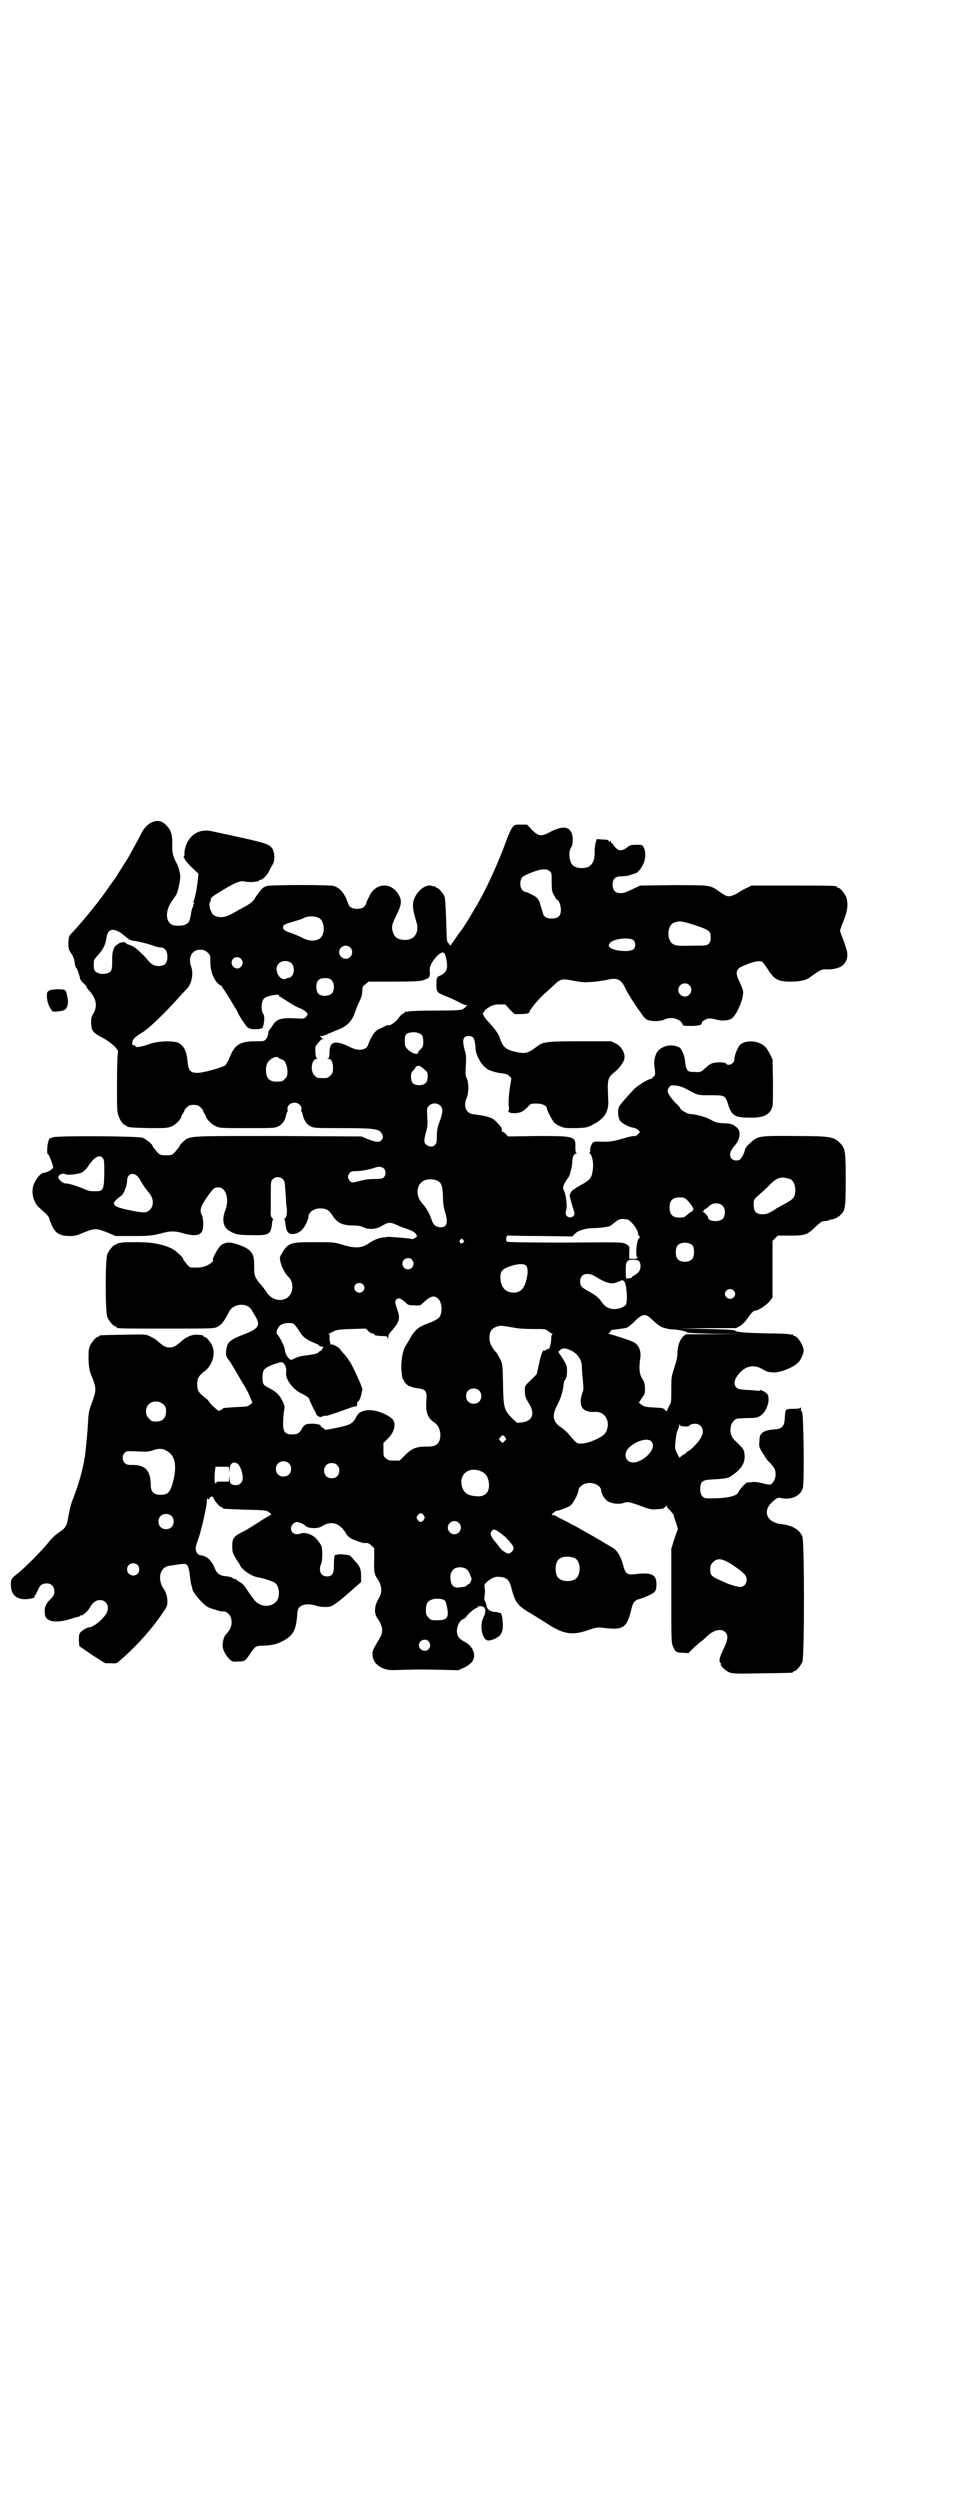 <?xml version="1.0" standalone="no"?>
<!DOCTYPE svg PUBLIC "-//W3C//DTD SVG 20010904//EN"
 "http://www.w3.org/TR/2001/REC-SVG-20010904/DTD/svg10.dtd">
<svg version="1.0" xmlns="http://www.w3.org/2000/svg"
 width="1100pt" height="2850pt" viewBox="0 0 1100 2850"
 preserveAspectRatio="xMidYMid meet">
<g transform="translate(0,2850) scale(0.5,-0.5)"
fill="#000000" stroke="none">
<path d="M346 3825 c-9 -4 -19 -15 -24 -26 -4 -8 -13 -25 -31 -57 -2 -3 -6 -9
-9 -14 -3 -5 -8 -13 -12 -19 -3 -5 -7 -12 -9 -14 -2 -3 -8 -11 -13 -18 -18
-27 -55 -73 -82 -102 -9 -9 -9 -10 -10 -24 0 -13 0 -15 6 -24 6 -9 7 -12 9
-25 0 -3 2 -8 4 -10 2 -2 7 -18 8 -24 0 -1 5 -8 11 -13 2 -2 4 -5 4 -6 0 -1 3
-5 6 -8 16 -18 19 -35 9 -52 -5 -8 -5 -11 -5 -23 1 -17 5 -21 26 -32 10 -5 20
-13 27 -19 8 -9 9 -10 8 -16 -1 -3 -2 -34 -2 -69 0 -55 0 -64 3 -73 4 -11 9
-19 15 -22 2 -1 4 -2 5 -3 2 -2 9 -3 49 -4 40 0 43 0 53 4 9 4 22 17 22 23 0
1 2 4 4 7 2 3 3 6 3 6 -1 1 2 4 5 7 5 5 8 6 16 6 8 0 11 -1 16 -6 3 -3 6 -6 5
-7 0 0 1 -3 3 -6 2 -3 4 -6 4 -7 0 -5 12 -18 21 -22 10 -5 11 -5 73 -5 59 0
63 0 71 4 9 4 16 14 18 26 1 4 2 7 3 8 1 0 1 2 0 5 -1 8 7 15 16 15 9 0 17 -7
16 -15 -1 -3 -1 -5 0 -5 1 -1 2 -4 3 -8 2 -11 9 -22 18 -26 7 -4 13 -4 73 -4
73 0 83 -2 89 -12 4 -7 4 -11 -1 -16 -5 -5 -13 -4 -31 3 l-14 6 -189 1 c-210
0 -202 1 -218 -13 -4 -4 -8 -8 -8 -9 0 -2 -5 -8 -12 -16 -5 -5 -7 -6 -19 -6
-12 0 -14 1 -19 6 -7 8 -12 14 -12 16 0 3 -14 14 -22 18 -11 4 -197 5 -206 1
-3 -2 -6 -2 -6 -2 0 1 -1 0 -2 -3 -4 -7 -6 -32 -3 -33 3 -1 13 -27 12 -31 -2
-5 -15 -12 -22 -12 -5 0 -16 -12 -21 -24 -8 -17 -3 -41 10 -54 18 -16 24 -22
24 -25 0 -1 3 -9 6 -16 8 -18 17 -24 38 -25 14 0 17 0 35 8 25 10 29 10 54 0
l19 -8 40 0 c37 0 42 1 60 5 24 7 35 7 55 1 26 -7 39 -5 43 7 3 8 2 27 -1 34
-6 11 -4 19 11 41 14 20 17 23 26 23 18 0 26 -27 16 -53 -8 -20 -5 -38 9 -46
13 -8 20 -10 51 -10 40 -1 44 1 47 28 0 3 1 7 2 7 0 1 0 3 -2 4 -3 3 -4 9 -3
19 0 3 0 18 0 35 0 28 0 30 4 34 6 7 18 7 24 0 4 -4 4 -7 5 -23 1 -11 2 -25 2
-32 1 -7 2 -15 2 -16 -1 -12 -1 -14 -4 -17 -2 -1 -2 -3 -2 -4 1 0 2 -4 2 -7 2
-17 5 -23 12 -25 7 -2 20 2 26 9 6 5 15 24 15 30 0 10 12 19 27 19 13 0 20 -4
27 -15 11 -18 23 -24 49 -24 10 0 16 -1 22 -4 13 -6 30 -5 44 4 13 8 19 8 35
0 7 -3 18 -7 24 -9 7 -2 13 -6 16 -9 l4 -6 -4 -4 c-3 -2 -6 -3 -7 -3 -7 2 -57
6 -58 5 -1 -1 -3 -1 -6 -1 -9 0 -24 -6 -33 -12 -18 -13 -32 -14 -62 -5 -20 6
-21 6 -64 6 -56 0 -60 -1 -75 -26 -5 -8 -5 -9 -3 -19 3 -12 10 -26 18 -34 8
-7 11 -20 8 -32 -7 -26 -41 -28 -57 -4 -4 6 -9 13 -12 16 -8 9 -8 10 -13 17
-3 7 -4 10 -4 27 1 31 -7 40 -41 51 -16 5 -26 4 -36 -4 -5 -5 -20 -31 -17 -33
2 -2 -7 -10 -16 -13 -6 -3 -14 -4 -23 -4 -13 0 -14 0 -19 6 -9 11 -10 12 -10
14 0 3 -16 18 -25 23 -21 10 -45 15 -80 15 -18 0 -34 0 -35 -1 -1 0 -4 -1 -7
-1 -3 -1 -5 -2 -5 -2 0 -1 -1 -2 -3 -2 -4 0 -14 -12 -18 -21 -5 -11 -5 -133 0
-144 4 -9 14 -21 18 -21 2 0 3 -1 3 -2 0 -3 4 -3 115 -3 104 0 108 0 115 4 11
6 15 12 27 35 10 19 43 21 52 2 2 -4 7 -11 10 -17 9 -17 4 -25 -28 -37 -34
-13 -40 -19 -41 -40 -1 -9 0 -11 10 -24 5 -9 13 -21 16 -27 4 -7 11 -19 16
-27 5 -8 11 -20 13 -26 l5 -12 -5 -4 c-5 -5 -8 -5 -32 -6 -31 -2 -31 -2 -31
-4 0 -1 -1 -2 -3 -2 -2 0 -4 -1 -4 -3 -1 -2 -21 15 -25 23 -1 2 -6 6 -11 10
-12 9 -15 15 -15 28 0 13 3 19 16 29 18 13 26 39 19 57 -4 10 -14 22 -18 22
-2 0 -3 1 -3 2 0 2 -2 2 -14 3 -11 1 -25 -5 -35 -14 -15 -13 -19 -15 -28 -15
-9 0 -13 2 -28 15 -3 3 -10 7 -16 10 -10 5 -10 5 -61 4 -54 -1 -56 -1 -56 -3
0 -1 -1 -2 -3 -2 -4 0 -14 -12 -18 -21 -3 -7 -3 -14 -3 -31 1 -21 2 -25 9 -42
9 -24 9 -28 -1 -55 -7 -19 -8 -24 -9 -44 -1 -19 -3 -42 -6 -69 -4 -35 -15 -74
-31 -114 -3 -8 -6 -23 -8 -33 -3 -21 -6 -27 -22 -37 -7 -5 -16 -13 -23 -22
-16 -20 -51 -55 -69 -70 -17 -13 -18 -15 -17 -31 1 -19 13 -29 32 -29 11 0 24
3 22 6 -1 1 0 2 1 3 1 1 4 6 6 11 5 12 10 16 21 16 10 0 17 -7 17 -18 0 -7 -1
-10 -10 -19 -11 -11 -14 -21 -11 -36 3 -15 27 -18 58 -8 9 3 17 5 18 5 2 0 3
1 3 2 0 1 1 2 2 1 3 -2 16 9 21 18 7 12 14 17 23 17 15 0 23 -15 15 -30 -7
-13 -30 -32 -39 -32 -4 0 -15 -6 -20 -11 -4 -5 -4 -7 -4 -19 l1 -13 29 -20 30
-19 13 0 c11 -1 14 0 18 4 37 31 76 74 101 112 9 13 10 15 10 25 0 11 -3 21
-10 31 -6 9 -8 21 -6 31 4 13 11 19 27 20 4 1 13 2 18 3 6 0 11 1 13 0 4 -1 8
-11 9 -24 1 -7 2 -17 3 -21 1 -4 3 -10 3 -12 1 -6 11 -19 22 -30 9 -9 13 -12
27 -16 9 -3 17 -5 19 -5 6 1 10 -1 15 -6 8 -8 9 -25 1 -37 -3 -4 -6 -8 -7 -9
-4 -2 -8 -16 -8 -25 0 -10 6 -22 16 -32 5 -5 7 -6 19 -5 15 0 16 0 28 18 11
16 13 18 27 18 21 0 36 4 50 12 21 12 27 23 30 55 1 16 2 18 7 22 6 6 23 7 37
2 9 -3 26 -4 34 -1 7 3 22 14 53 42 l15 13 0 14 c0 14 -2 21 -12 32 -2 2 -6 7
-9 10 -4 5 -6 6 -20 7 -8 1 -15 0 -15 -1 0 0 -1 -1 -2 0 -3 2 -4 -9 -4 -25 0
-18 -4 -24 -16 -24 -14 0 -20 13 -13 29 3 7 3 29 1 39 -2 6 -12 19 -18 23 -8
6 -22 10 -29 7 -12 -5 -23 0 -23 12 0 6 7 14 14 14 4 0 16 -5 18 -8 6 -7 29
-8 38 -2 20 13 39 9 53 -12 5 -9 9 -13 17 -17 9 -4 26 -10 29 -9 6 1 10 -1 15
-6 l6 -6 0 -25 c-1 -27 0 -32 5 -41 13 -18 14 -33 6 -47 -11 -18 -12 -34 -4
-46 13 -18 14 -32 6 -45 -16 -27 -17 -29 -17 -37 0 -16 10 -28 28 -34 9 -3 15
-3 42 -2 35 1 41 1 91 0 l35 -1 13 6 c7 3 15 9 18 13 11 14 3 36 -17 46 -11 6
-16 11 -17 20 -2 12 5 28 13 31 3 1 8 5 10 9 5 6 18 17 22 17 1 0 2 1 2 2 0 3
10 3 14 0 5 -4 5 -12 -1 -24 -9 -19 -3 -49 10 -52 6 -1 19 4 25 9 8 6 11 18 9
35 -1 14 -4 21 -7 19 -1 -1 -2 -1 -2 0 0 1 -4 2 -8 2 -10 0 -19 6 -20 14 0 3
-1 7 -3 10 -2 3 -2 8 -1 14 1 4 1 12 0 16 -1 7 -1 9 6 15 9 8 17 12 27 11 17
-1 23 -6 28 -25 8 -32 14 -41 42 -57 7 -4 24 -15 37 -23 39 -26 59 -29 95 -17
19 7 23 7 34 6 47 -6 55 -1 65 39 5 20 7 23 21 27 15 5 30 12 33 16 3 3 4 8 4
15 1 24 -10 30 -49 25 -18 -2 -22 1 -27 21 -6 22 -15 35 -25 40 -2 1 -10 6
-17 10 -11 7 -29 17 -66 38 -5 2 -15 8 -23 12 -8 4 -16 8 -19 10 -3 2 -8 4
-10 4 -4 0 -4 0 1 5 5 4 7 5 10 5 3 0 24 8 28 11 7 5 19 28 19 35 0 6 8 14 18
16 16 4 34 -5 34 -17 0 -6 8 -19 14 -23 8 -6 26 -8 36 -5 10 4 14 3 42 -7 18
-7 23 -8 33 -7 16 1 17 1 22 6 2 3 3 3 3 1 0 -2 2 -5 5 -7 5 -6 10 -11 11 -15
0 -2 2 -9 5 -16 l4 -14 -8 -22 -7 -23 0 -107 c0 -101 0 -108 4 -116 5 -12 7
-14 22 -14 l13 -1 10 10 c6 6 14 13 18 16 5 3 11 9 15 13 15 14 32 18 41 9 8
-7 6 -19 -5 -41 -8 -16 -10 -27 -6 -29 1 -1 2 -2 1 -3 -2 -3 11 -16 20 -19 7
-3 17 -3 74 -2 69 1 71 1 71 3 0 1 1 2 3 2 4 0 14 12 18 21 5 11 5 272 0 286
-6 15 -22 25 -46 28 -36 3 -47 31 -20 53 8 7 11 8 16 7 23 -6 46 4 51 22 4 13
2 173 -2 175 -2 1 -3 2 -2 3 0 1 0 3 0 5 0 2 -1 2 -1 1 -1 -2 -6 -3 -17 -3
-18 0 -18 0 -19 -21 -1 -19 -6 -25 -25 -26 -15 -1 -27 -5 -30 -12 -2 -2 -3 -9
-3 -15 -1 -11 -1 -13 7 -26 5 -8 11 -18 15 -21 12 -12 15 -17 15 -28 0 -9 -3
-16 -9 -22 -3 -3 -8 -2 -24 2 -8 2 -16 3 -21 2 -5 -1 -10 -1 -11 -1 -3 0 -19
-18 -20 -22 -3 -10 -32 -15 -72 -14 -9 0 -15 8 -15 20 0 18 4 22 27 23 35 2
37 3 47 10 22 16 29 29 27 48 -1 10 -3 13 -20 29 -11 10 -14 21 -11 35 2 9 10
17 17 17 2 0 13 1 23 1 13 0 21 1 25 4 17 8 27 41 17 52 -6 5 -16 10 -16 7 0
-1 -1 -2 -1 -1 -1 0 -12 1 -24 2 -12 0 -23 2 -25 3 -9 5 -10 16 -3 27 16 24
37 30 58 18 12 -7 13 -7 26 -8 14 -1 45 11 56 22 6 5 13 21 13 28 0 11 -14 33
-21 33 -2 0 -3 1 -3 2 0 2 -1 2 -1 2 -1 -1 -4 -1 -7 0 -4 1 -26 2 -51 2 -48 1
-71 3 -73 6 -1 2 -17 3 -64 4 l-63 1 65 1 64 0 9 5 c5 3 12 10 16 16 9 13 14
19 19 19 7 0 27 14 33 22 l6 8 0 64 0 65 6 6 6 6 29 0 c34 0 39 2 58 21 10 9
14 12 19 12 10 1 11 1 12 3 1 0 3 1 5 1 5 0 16 5 21 11 10 9 11 18 11 79 0 63
-1 72 -12 83 -14 15 -21 17 -102 17 -85 1 -87 0 -104 -16 -7 -6 -12 -13 -12
-15 0 -5 -8 -21 -12 -23 -6 -3 -14 -2 -18 2 -7 7 -5 18 9 33 10 12 12 31 3 38
-9 8 -15 10 -31 10 -14 1 -18 2 -27 7 -11 7 -37 14 -48 14 -7 0 -24 10 -24 14
0 1 -5 7 -11 12 -17 19 -21 27 -14 35 3 5 5 5 15 4 5 0 14 -3 19 -5 34 -18 29
-17 60 -17 34 0 34 0 41 -22 7 -23 15 -29 45 -29 32 -1 46 4 54 20 3 6 3 12 3
60 l-1 53 -7 14 c-6 11 -9 15 -17 20 -15 9 -37 9 -49 0 -6 -5 -15 -27 -14 -35
0 -8 -14 -16 -19 -9 -1 2 -5 3 -16 3 -16 -1 -19 -2 -30 -12 -11 -10 -12 -11
-26 -10 -17 0 -19 2 -22 27 -1 11 -8 27 -13 29 -16 9 -40 4 -50 -10 -5 -7 -8
-21 -7 -30 3 -21 3 -23 -2 -27 -2 -3 -5 -5 -6 -5 -6 0 -28 -14 -37 -22 -15
-16 -33 -36 -35 -41 -4 -6 -3 -25 2 -32 4 -6 21 -15 30 -16 6 0 17 -9 15 -11
-1 0 -3 -3 -5 -5 -2 -2 -6 -4 -9 -3 -3 0 -16 -3 -29 -7 -21 -6 -26 -6 -43 -6
-14 1 -19 0 -21 -2 -4 -4 -7 -14 -6 -19 0 -2 0 -4 -2 -4 -1 0 0 -1 1 -2 5 -3
9 -21 7 -35 -2 -20 -6 -25 -26 -36 -8 -4 -15 -9 -15 -9 0 -1 -1 -2 -3 -2 -3 0
-9 -10 -9 -14 0 -2 3 -12 6 -23 6 -18 6 -19 3 -23 -9 -9 -22 0 -17 12 3 8 0
37 -6 48 -3 5 1 13 9 25 3 3 5 8 6 11 0 3 2 8 3 12 1 4 2 11 2 15 0 11 4 19 9
19 2 0 3 1 1 1 -2 1 -3 4 -3 12 1 27 -1 27 -87 27 l-67 -1 -5 6 c-3 3 -7 5 -8
5 -1 0 -1 2 -1 4 1 3 0 6 -14 20 -6 7 -18 11 -39 14 -17 2 -20 3 -25 8 -7 7
-7 20 -2 31 5 11 5 35 0 45 -3 5 -3 10 -2 29 1 17 1 24 -2 33 -7 25 -5 34 9
34 10 0 13 -5 15 -23 0 -11 2 -18 7 -28 6 -11 9 -16 21 -25 5 -3 21 -8 32 -9
10 -1 14 -3 17 -6 l5 -5 -4 -26 c-2 -16 -3 -30 -2 -37 1 -8 1 -11 -1 -11 -1 0
-1 -1 1 -3 2 -2 6 -3 15 -3 12 1 17 3 28 14 7 8 8 8 20 8 14 0 24 -5 24 -11 0
-3 9 -22 15 -30 2 -3 8 -8 14 -10 10 -5 13 -5 37 -5 24 1 26 1 39 8 26 13 37
30 35 56 -2 50 -2 50 16 65 10 8 20 22 21 30 2 12 -7 28 -20 34 l-10 5 -71 0
c-79 0 -85 -1 -100 -13 -20 -15 -26 -16 -48 -11 -22 5 -29 11 -36 33 -3 9 -12
21 -27 37 -10 11 -14 20 -9 20 2 0 2 1 1 1 -1 2 2 5 13 12 8 4 12 5 22 5 l13
0 10 -11 11 -11 12 0 c15 0 22 2 22 4 0 5 19 28 32 40 8 7 19 17 24 22 16 15
19 15 45 10 15 -3 26 -4 34 -3 7 0 17 1 23 2 6 1 15 2 19 3 23 6 33 1 42 -19
5 -11 26 -44 29 -47 1 -1 4 -6 8 -11 4 -7 9 -12 13 -14 9 -4 29 -4 38 0 14 8
37 3 42 -9 2 -5 2 -5 20 -5 18 0 25 2 25 8 0 3 11 9 17 9 3 0 11 -1 17 -3 13
-3 27 -2 34 3 11 8 26 43 26 59 0 5 -3 13 -8 24 -10 19 -9 29 4 35 23 11 41
15 48 11 1 -1 7 -9 13 -18 14 -22 23 -27 51 -27 22 0 36 3 46 11 22 16 25 17
35 17 14 -1 32 3 38 9 11 10 14 23 7 42 -2 7 -6 18 -9 25 l-4 12 4 13 c3 6 7
17 9 24 5 14 5 30 1 40 -4 9 -14 21 -18 21 -2 0 -3 1 -3 2 0 3 -12 3 -103 3
l-92 0 -10 -5 c-5 -2 -14 -7 -20 -11 -5 -4 -14 -7 -18 -8 -8 -1 -10 -1 -32 15
-16 10 -19 10 -100 10 l-74 -1 -15 -7 c-19 -9 -23 -11 -32 -10 -10 0 -16 7
-16 19 0 13 6 19 19 19 6 0 14 1 18 2 4 2 9 3 10 3 0 0 1 1 2 1 1 0 2 1 3 1 4
0 13 10 18 21 6 13 6 28 1 38 -3 6 -3 6 -17 6 -10 0 -15 -1 -18 -4 -12 -9 -17
-10 -24 -7 -3 2 -7 6 -9 9 -2 3 -4 6 -5 6 -1 0 -2 2 -2 4 0 2 0 2 -2 0 -1 -2
-2 -2 -3 1 0 2 -5 3 -14 3 l-13 1 -3 -9 c-1 -5 -2 -13 -2 -19 1 -26 -9 -39
-30 -38 -15 0 -23 6 -26 18 -3 11 -2 24 3 30 4 5 4 26 0 33 -7 14 -21 15 -47
2 -22 -12 -28 -11 -43 4 l-11 12 -14 0 c-14 0 -15 0 -20 -7 -3 -3 -9 -17 -14
-31 -20 -54 -47 -114 -73 -156 -13 -23 -28 -46 -30 -48 -1 -1 -9 -12 -17 -24
l-7 -10 -4 5 c-5 5 -4 2 -6 56 -1 31 -2 48 -4 52 -3 7 -14 19 -17 19 -2 0 -3
1 -3 2 0 2 -1 2 -1 1 -1 0 -4 0 -6 1 -13 5 -30 -6 -40 -25 -7 -14 -6 -27 3
-56 8 -24 -4 -43 -27 -42 -16 1 -23 6 -27 20 -3 11 -1 16 8 35 12 24 13 33 8
44 -15 32 -52 34 -68 3 -3 -6 -7 -13 -8 -18 -3 -9 -9 -13 -21 -13 -12 0 -18 4
-21 13 -7 21 -17 34 -32 39 -8 3 -141 3 -153 0 -4 -1 -9 -4 -11 -6 -2 -3 -6
-7 -8 -10 -2 -3 -7 -9 -9 -13 -5 -8 -9 -11 -35 -25 -26 -15 -30 -16 -40 -17
-12 0 -21 4 -23 11 -1 1 -2 5 -3 6 -2 5 -3 15 -1 17 1 0 2 3 2 6 1 6 2 6 31
24 27 16 38 20 47 17 4 -1 11 -1 17 -1 6 1 12 1 13 2 2 0 2 0 2 1 -1 1 1 2 3
2 5 0 16 11 20 20 2 4 5 10 8 15 6 9 5 28 -1 37 -8 11 -17 13 -138 39 -22 5
-42 -3 -53 -21 -5 -7 -10 -24 -9 -29 0 -2 0 -6 -1 -7 -2 -3 -1 -4 0 -4 1 0 2
-1 1 -2 0 -1 6 -9 15 -18 l17 -16 -2 -17 c-1 -9 -3 -22 -4 -27 -2 -6 -3 -13
-4 -15 0 -1 -1 -4 -2 -5 -1 -1 0 -2 1 -2 2 0 2 -1 1 -2 -1 0 -2 -2 -2 -4 0 -2
-1 -3 -1 -4 -1 -1 -3 -7 -4 -15 -3 -16 -4 -20 -11 -24 -6 -4 -26 -5 -33 -1
-15 8 -15 34 2 56 3 4 7 10 9 14 4 7 10 39 8 44 0 2 -1 6 -2 10 -1 4 -3 10 -5
14 -10 19 -11 25 -11 43 1 24 -3 35 -14 46 -10 10 -20 12 -33 6z m908 -111 c5
-3 5 -5 5 -25 0 -20 1 -23 6 -31 3 -6 6 -10 7 -10 3 0 8 -12 8 -22 0 -16 -7
-21 -26 -20 -7 1 -14 5 -15 12 -1 3 -2 7 -3 10 -1 3 -3 9 -4 14 -2 5 -5 10 -9
13 -7 5 -24 13 -26 12 0 -1 -2 1 -5 4 -6 6 -6 21 -1 28 5 6 35 18 48 19 8 0
12 -1 15 -4z m-526 -107 c10 -5 14 -25 8 -39 -6 -14 -28 -17 -48 -5 -7 3 -18
8 -24 10 -13 4 -18 7 -18 13 0 5 3 7 24 13 10 3 21 6 23 8 10 5 25 5 35 0z
m860 -17 c30 -10 34 -13 34 -27 0 -7 -1 -11 -4 -14 -5 -5 -6 -5 -40 -5 -29 -1
-36 0 -41 3 -16 8 -15 42 0 49 14 5 17 5 51 -6z m-1312 -17 c6 -5 13 -10 15
-12 3 -3 7 -5 14 -6 10 -1 34 -7 48 -12 4 -2 10 -3 13 -3 10 0 16 -8 16 -21 0
-13 -4 -19 -14 -21 -12 -2 -20 1 -29 11 -8 10 -15 17 -29 29 -4 3 -11 7 -15 8
-5 1 -8 3 -8 4 1 1 -2 2 -7 2 -4 -1 -8 -2 -8 -2 0 -1 -2 -2 -5 -4 -8 -4 -12
-18 -11 -40 0 -12 -1 -16 -3 -20 -7 -8 -26 -9 -35 -1 -3 3 -4 6 -4 15 0 12 0
12 10 23 12 13 17 24 19 39 3 20 14 23 33 11z m1170 -17 c5 -5 5 -15 0 -20 -8
-8 -49 -4 -55 5 -3 4 -2 5 2 10 8 9 45 13 53 5z m-647 -16 c10 -9 3 -26 -10
-26 -8 0 -15 7 -15 15 0 13 16 20 25 11z m-325 -12 c6 -5 6 -7 6 -17 -1 -27
10 -51 24 -58 3 -2 4 -3 3 -3 0 0 2 -4 6 -9 7 -11 29 -47 29 -48 0 -3 21 -36
24 -36 0 0 2 -1 4 -2 5 -2 24 -2 24 0 0 1 1 1 2 0 5 -3 10 27 5 33 -6 8 -5 29
2 36 6 6 37 11 34 6 -1 -1 0 -2 1 -2 1 0 9 -5 18 -11 9 -6 21 -13 27 -15 10
-4 19 -10 19 -15 0 0 -2 -3 -4 -6 -4 -3 -6 -4 -17 -3 -39 2 -49 0 -59 -16 -3
-5 -7 -10 -8 -11 -1 -2 -2 -5 -2 -8 0 -3 -2 -8 -4 -11 -5 -6 -5 -6 -24 -6 -36
0 -48 -7 -60 -37 -3 -8 -8 -15 -10 -18 -8 -5 -50 -17 -63 -17 -17 0 -21 5 -23
26 -2 23 -8 35 -20 42 -13 6 -48 5 -69 -3 -14 -5 -29 -8 -29 -5 0 1 -2 2 -5 3
-4 1 -4 2 -3 7 1 7 6 12 24 23 15 9 53 46 84 81 7 8 15 16 17 18 11 12 15 35
9 51 -4 11 -3 25 4 31 8 9 26 9 34 0z m544 -12 c4 -19 3 -28 -4 -34 -3 -3 -8
-6 -11 -7 -6 -2 -7 -5 -7 -20 0 -17 1 -18 21 -26 8 -3 21 -9 29 -13 8 -5 17
-8 19 -8 3 0 3 -1 1 -1 -2 -1 -4 -2 -4 -3 0 -1 -3 -3 -6 -5 -4 -2 -16 -3 -61
-3 -31 0 -59 -1 -63 -2 -3 -1 -6 -1 -7 0 0 0 -1 0 -1 -1 0 -2 -2 -3 -4 -4 -2
0 -7 -5 -11 -11 -7 -9 -20 -18 -23 -15 0 0 -3 0 -6 -2 -3 -1 -9 -5 -15 -7 -10
-5 -18 -17 -25 -36 -2 -8 -13 -13 -24 -11 -4 0 -14 4 -22 8 -30 14 -42 10 -42
-14 0 -10 -1 -13 -3 -14 -3 0 -3 -1 0 -1 7 0 11 -7 11 -21 0 -10 -1 -12 -6
-17 -6 -6 -7 -6 -18 -6 -11 0 -12 0 -18 6 -11 10 -7 38 5 38 3 0 3 1 1 1 -4 1
-5 13 -4 26 0 3 14 19 15 18 4 -3 3 0 -1 3 l-4 4 4 0 c3 0 9 2 15 5 5 2 16 7
24 10 20 8 31 20 37 39 3 8 7 19 10 24 5 11 6 14 7 26 0 8 1 10 7 14 l7 6 59
0 c43 0 60 1 65 3 3 1 7 3 8 3 6 1 9 7 8 16 -2 12 4 23 17 37 12 11 17 10 20
-5z m-468 -2 c5 -6 5 -12 0 -18 -11 -12 -29 5 -18 18 4 5 13 5 18 0z m116 -11
c6 -7 6 -22 0 -28 -3 -3 -5 -5 -6 -4 0 0 -3 0 -6 -2 -15 -8 -31 20 -18 34 7 8
23 8 30 0z m91 -38 c6 -6 7 -22 1 -29 -4 -6 -18 -8 -26 -5 -7 3 -10 8 -10 20
0 13 6 19 20 19 8 0 11 -1 15 -5z m816 -11 c10 -9 3 -26 -10 -26 -8 0 -15 7
-15 15 0 13 16 20 25 11z m-610 -114 c2 -3 3 -8 3 -15 0 -10 -1 -12 -6 -17 -3
-3 -6 -6 -6 -8 0 -6 -14 -2 -24 8 -4 4 -6 7 -6 13 -1 19 1 23 13 25 11 2 21
-1 26 -6z m-327 -52 c0 -1 3 -2 6 -3 8 -1 14 -14 14 -29 0 -9 -1 -11 -6 -16
-6 -6 -7 -6 -20 -6 -15 0 -23 8 -23 26 0 12 3 19 11 25 5 5 18 7 18 3z m332
-26 c8 -6 8 -8 8 -17 0 -13 -6 -19 -20 -19 -13 0 -18 6 -18 19 0 8 1 11 5 14
3 3 5 6 5 7 0 2 3 4 8 4 2 0 7 -3 12 -8z m37 -83 c6 -6 6 -15 -1 -34 -6 -16
-7 -22 -7 -37 0 -10 -1 -15 -4 -18 -5 -6 -15 -5 -21 1 -5 5 -5 8 1 31 3 10 3
17 2 32 -1 19 -1 20 4 25 7 7 19 7 26 0z m-770 -120 c3 -4 3 -10 3 -35 -1 -38
-2 -40 -22 -40 -11 0 -15 1 -26 6 -14 6 -33 12 -41 12 -6 0 -17 10 -16 15 2 6
11 9 16 6 6 -3 32 0 40 5 3 2 10 9 14 16 13 19 26 25 32 15z m641 -23 c5 -5 5
-15 0 -20 -3 -3 -7 -4 -20 -4 -11 0 -23 -1 -33 -4 -19 -5 -21 -5 -25 0 -5 6
-5 12 0 18 3 3 5 4 15 4 12 0 32 4 43 8 8 3 16 2 20 -2z m-562 -18 c3 -4 6 -7
6 -8 0 -2 12 -20 14 -22 1 -1 4 -5 8 -10 9 -12 9 -28 0 -36 -7 -8 -15 -8 -52
0 -22 5 -30 8 -30 15 0 3 9 12 17 17 6 5 13 23 13 34 0 15 13 21 24 10z m1489
-6 c7 -3 12 -13 12 -25 0 -16 -4 -21 -23 -31 -9 -5 -18 -10 -20 -11 -6 -5 -21
-13 -26 -13 -19 -2 -26 4 -26 21 0 11 0 12 10 21 6 5 17 15 25 23 8 9 17 15
20 16 3 1 7 2 8 2 3 1 13 -1 20 -3z m-807 -3 c12 -5 14 -12 15 -40 0 -14 2
-24 5 -33 7 -24 4 -34 -10 -34 -11 0 -17 5 -21 17 -5 15 -12 27 -21 37 -17 18
-14 45 5 53 7 3 20 3 27 0z m572 -45 c10 -10 17 -22 14 -22 -1 0 -2 -1 -1 -2
1 -2 1 -2 0 -1 -1 0 -6 -3 -11 -7 -7 -7 -9 -8 -19 -8 -16 0 -23 7 -23 23 0 16
7 23 23 23 10 0 12 -1 17 -6z m81 -13 c7 -7 7 -23 0 -30 -8 -8 -33 -6 -33 3 0
2 -3 6 -7 10 -5 3 -7 6 -5 5 1 -1 3 0 3 2 1 2 2 3 3 3 2 0 5 3 8 6 8 8 23 9
31 1z m-219 -31 c8 0 26 -23 26 -32 0 -2 1 -5 3 -7 2 -2 2 -3 1 -3 -7 0 -11
-42 -5 -46 1 -1 -3 -2 -9 -2 l-10 0 0 12 c1 17 1 17 -8 22 -8 4 -10 4 -139 3
-85 0 -131 1 -132 2 -4 4 -1 16 3 14 1 0 34 -1 74 -1 l72 -1 5 5 c6 8 25 14
43 14 15 0 34 3 39 5 1 1 6 5 10 8 8 7 13 8 20 8 2 0 5 -1 7 -1z m-373 -47 c3
-3 3 -3 0 -6 -4 -5 -11 1 -7 6 4 4 4 4 7 0z m524 -13 c4 -6 4 -24 -1 -30 -7
-9 -27 -9 -34 0 -5 6 -5 24 0 30 7 9 27 9 35 0z m-641 -32 c8 -9 2 -22 -9 -22
-11 0 -17 14 -9 22 6 5 14 5 18 0z m518 -3 c5 -5 5 -18 0 -24 -1 -2 -6 -6 -9
-8 -4 -2 -7 -4 -7 -5 0 -1 -1 -1 -2 -2 -2 0 -5 0 -7 -1 -5 -1 -5 1 -5 22 0 17
3 21 17 21 6 0 11 -1 13 -3z m-257 -11 c4 -6 4 -16 1 -29 -5 -23 -14 -32 -30
-32 -19 0 -30 13 -30 36 0 12 4 17 19 23 20 7 35 8 40 2z m159 -25 c20 -13 35
-17 43 -14 2 1 4 1 4 1 0 0 3 1 7 3 6 3 7 3 11 -1 5 -6 8 -47 3 -53 -8 -9 -29
-13 -41 -6 -4 1 -9 6 -12 10 -8 12 -15 18 -32 27 -16 9 -19 12 -19 23 0 17 17
22 36 10z m-532 -17 c5 -5 5 -11 0 -16 -10 -10 -27 5 -16 16 4 4 12 4 16 0z
m846 -14 c5 -5 5 -11 0 -16 -10 -10 -27 5 -16 16 4 4 12 4 16 0z m-674 -19
c10 -9 10 -36 1 -44 -2 -2 -9 -6 -16 -9 -24 -9 -28 -11 -37 -20 -4 -4 -10 -13
-13 -19 -3 -5 -7 -12 -9 -15 -6 -8 -11 -32 -10 -54 1 -11 2 -21 3 -22 1 0 2
-2 3 -4 0 -4 12 -14 14 -13 1 1 2 0 3 -1 1 -1 7 -2 13 -3 20 -2 23 -7 21 -28
-2 -27 3 -40 18 -50 9 -6 13 -15 14 -27 0 -21 -9 -29 -31 -28 -24 0 -34 -4
-50 -20 l-12 -12 -13 0 c-11 0 -14 1 -18 5 -6 4 -6 6 -6 20 l0 15 11 11 c16
16 19 37 7 46 -17 13 -44 21 -60 17 -12 -3 -16 -6 -22 -18 -6 -11 -12 -15 -41
-21 -24 -5 -30 -6 -30 -3 0 1 -2 2 -4 3 -2 1 -4 2 -4 4 0 5 -25 7 -35 3 -2 -1
-6 -5 -8 -9 -4 -9 -10 -13 -17 -13 -20 -2 -26 4 -26 24 0 8 1 21 2 28 2 12 2
13 -4 25 -7 14 -13 19 -29 28 -14 7 -16 9 -16 24 0 18 4 22 24 30 9 3 16 5 17
5 7 3 15 -11 13 -22 -3 -15 15 -40 35 -49 10 -5 18 -10 18 -13 0 -3 13 -29 14
-30 1 0 2 -1 1 -2 -1 -1 1 -4 4 -6 5 -3 6 -4 11 -1 3 1 7 2 9 1 2 0 17 5 59
20 4 1 6 1 9 2 2 0 2 2 2 5 0 3 0 5 1 5 3 0 8 11 9 19 1 5 2 8 2 9 2 2 -26 62
-29 64 -1 0 -2 1 -2 3 0 1 -4 6 -8 11 -5 5 -10 11 -12 14 -3 5 -18 12 -20 11
-1 -1 -2 -1 -2 0 0 1 0 4 -1 6 -1 1 -1 6 -1 10 1 5 0 7 -2 7 -2 0 2 2 8 5 10
5 13 6 44 7 l33 1 5 -5 c3 -4 7 -6 10 -6 2 0 4 -1 4 -2 -1 -2 3 -3 14 -4 15 0
16 0 17 -6 0 -4 0 -4 1 2 0 6 2 10 9 17 17 20 19 28 11 49 -2 6 -4 13 -4 15 0
4 4 9 8 9 3 0 13 -6 17 -11 4 -4 6 -5 18 -5 14 -1 14 -1 21 6 16 15 25 18 34
9z m479 -40 c3 -2 10 -8 15 -13 5 -5 13 -10 17 -12 4 -1 9 -3 11 -3 2 -1 9 -2
16 -2 15 -1 30 -5 30 -7 0 -1 28 -2 62 -3 l61 0 -63 -1 -63 0 -6 -5 c-8 -8
-13 -23 -13 -38 0 -8 -2 -18 -7 -33 -7 -21 -7 -23 -7 -50 0 -26 0 -30 -4 -36
-2 -4 -5 -9 -5 -11 -1 -3 -2 -3 -5 0 -4 5 -6 5 -25 6 -20 1 -23 2 -30 7 l-5 4
7 11 c7 9 7 11 7 23 -1 10 -2 15 -7 22 -6 10 -7 22 -4 44 3 18 -3 33 -17 39
-8 4 -43 15 -51 17 -4 1 -6 2 -5 2 2 0 4 2 5 4 1 2 2 4 4 4 1 0 8 1 16 2 8 1
15 2 17 3 2 0 8 5 15 11 17 18 25 21 34 15z m-809 -17 c2 -1 6 -7 10 -12 9
-16 16 -22 29 -28 7 -3 13 -6 14 -6 1 0 3 -1 4 -3 2 -2 5 -3 7 -3 2 0 4 -1 4
-2 0 -1 -1 -2 -2 -2 -1 0 -2 -1 -1 -2 1 -1 -1 -3 -4 -4 -3 -2 -5 -3 -5 -4 0
-2 -16 -5 -34 -7 -6 -1 -14 -3 -17 -5 -3 -1 -7 -3 -9 -4 -5 -3 -16 13 -16 23
0 6 -13 32 -17 34 -5 4 1 19 9 23 7 4 22 5 28 2z m503 -9 c8 -2 28 -3 44 -3
27 0 29 0 34 -5 3 -2 7 -5 9 -6 2 0 2 -1 1 -1 -2 0 -3 -4 -3 -10 0 -9 -5 -29
-6 -23 0 0 -2 0 -5 -2 -2 -2 -5 -3 -5 -2 -3 3 -8 -11 -12 -31 l-5 -23 -13 -13
c-15 -14 -15 -14 -14 -29 0 -8 2 -13 8 -23 16 -24 10 -42 -15 -45 l-11 -1 -11
10 c-19 20 -20 24 -21 78 -1 46 -1 47 -7 58 -3 6 -7 14 -10 16 -9 11 -14 20
-14 31 0 17 6 24 22 28 5 1 11 0 34 -4z m128 -51 c18 -8 27 -22 27 -40 0 -4 1
-17 2 -28 2 -20 2 -23 -1 -30 -5 -12 -5 -29 1 -35 5 -6 15 -9 27 -8 15 1 25
-7 29 -20 3 -11 0 -24 -7 -31 -7 -8 -37 -21 -50 -21 -13 -1 -12 -1 -31 21 -4
5 -13 13 -18 16 -18 12 -21 27 -9 49 8 14 15 37 15 48 0 3 2 9 4 12 3 4 4 9 4
19 0 13 -1 14 -10 29 l-10 15 4 4 c6 5 11 5 23 0z m-208 -92 c7 -6 7 -19 1
-25 -6 -7 -19 -7 -25 -1 -7 6 -7 19 -1 25 6 7 19 7 25 1z m-720 -32 c5 -5 6
-7 6 -16 0 -15 -8 -23 -23 -23 -9 0 -11 1 -16 7 -9 8 -9 23 -1 32 9 9 24 9 34
0z m1189 -50 c6 -1 10 0 13 3 2 2 6 3 11 3 16 0 23 -16 14 -31 -4 -9 -23 -29
-29 -31 -3 -2 -5 -3 -5 -4 0 -1 -3 -3 -7 -5 -4 -2 -7 -5 -7 -6 0 -2 -3 1 -6 8
-5 10 -6 12 -5 23 2 20 3 26 6 33 2 3 3 8 3 10 0 3 1 3 1 1 1 -3 4 -4 11 -4z
m-410 -24 c4 -5 4 -5 0 -9 l-5 -5 -4 4 c-5 4 -5 5 -1 9 4 6 6 6 10 1z m334
-10 c19 -19 -34 -62 -53 -44 -8 7 -7 20 2 29 15 15 42 24 51 15z m-1107 -21
c20 -10 25 -32 17 -67 -7 -28 -12 -34 -30 -34 -15 0 -22 7 -22 22 0 34 -13 47
-44 46 -8 0 -11 1 -15 4 -6 6 -7 17 -1 23 4 5 5 5 29 4 20 -1 26 -1 35 2 12 5
23 5 31 0z m280 -29 c7 -6 7 -19 1 -25 -6 -7 -19 -7 -25 -1 -7 6 -7 19 -1 25
6 7 19 7 25 1z m-116 -2 c5 -4 11 -20 11 -31 0 -10 -6 -17 -16 -17 -10 0 -14
4 -14 14 -1 9 -1 9 -1 2 l-1 -8 -13 0 c-6 0 -13 0 -13 0 -1 0 -2 -1 -2 -2 0
-1 -1 -2 -2 -2 -3 0 -3 18 -1 32 l1 6 15 0 15 0 1 -7 c0 -8 0 -8 1 1 0 14 10
20 19 12z m226 -2 c7 -6 7 -19 1 -25 -6 -7 -19 -7 -25 -1 -7 6 -7 19 -1 25 6
7 19 7 25 1z m330 -15 c11 -5 15 -13 17 -28 1 -21 -10 -31 -32 -28 -18 2 -26
8 -30 23 -7 27 17 46 45 33z m-611 -62 c3 -7 14 -19 17 -19 2 0 3 -1 3 -2 0
-2 0 -2 52 -4 49 -1 49 -1 58 -9 1 -2 1 -3 0 -3 -1 0 -8 -4 -16 -9 -34 -22
-41 -26 -51 -31 -18 -9 -21 -14 -21 -31 0 -13 1 -16 7 -26 4 -7 8 -13 9 -14 1
-2 2 -3 2 -4 0 -1 2 -4 5 -7 9 -9 23 -18 35 -20 17 -3 37 -10 41 -14 10 -9 10
-35 0 -43 -14 -13 -38 -10 -50 7 -3 5 -7 9 -8 11 -1 1 -5 7 -9 13 -4 7 -10 13
-15 15 -4 2 -7 5 -7 5 0 1 -2 2 -4 2 -2 0 -4 1 -5 2 -1 2 -9 4 -21 5 -10 2
-16 7 -20 18 -7 17 -18 28 -32 29 -8 1 -13 11 -11 20 1 4 5 16 9 28 8 29 16
66 16 76 0 6 1 8 2 5 1 -3 1 -3 4 1 4 6 8 5 10 -1z m479 -38 c3 -5 3 -5 0 -10
-2 -3 -5 -5 -7 -5 -2 0 -5 2 -7 5 -3 5 -3 5 0 10 2 3 5 5 7 5 2 0 5 -2 7 -5z
m-576 -1 c7 -6 7 -19 1 -25 -6 -7 -19 -7 -25 -1 -7 6 -7 19 -1 25 6 7 19 7 25
1z m656 -16 c10 -9 3 -26 -10 -26 -8 0 -15 7 -15 15 0 13 16 20 25 11z m106
-32 c13 -13 19 -21 19 -26 0 -5 -6 -11 -11 -12 -4 0 -15 6 -20 13 -2 3 -7 9
-10 13 -4 4 -8 10 -10 14 -2 6 -2 7 1 11 4 5 5 5 12 1 4 -2 12 -8 19 -14z
m158 -48 c16 -7 16 -43 -1 -50 -15 -6 -34 -2 -39 9 -4 8 -4 24 0 32 5 12 23
15 40 9z m361 -16 c25 -17 32 -24 32 -33 0 -10 -6 -17 -15 -17 -6 0 -24 5 -34
10 -32 14 -34 15 -34 30 0 8 1 11 6 16 10 11 22 9 45 -6z m-1358 0 c5 -5 5
-15 0 -20 -9 -9 -24 -2 -24 10 0 8 6 14 14 14 3 0 8 -2 10 -4z m751 -10 c2 -1
6 -7 8 -13 4 -9 4 -10 1 -15 -1 -4 -4 -6 -5 -6 -1 0 -3 -1 -4 -3 -2 -2 -5 -3
-8 -3 -2 0 -6 -1 -8 -1 -14 -3 -22 6 -21 26 0 8 7 18 15 19 8 2 18 0 22 -4z
m-50 -71 c2 -2 4 -8 5 -14 5 -25 1 -31 -22 -31 -13 0 -15 0 -20 6 -5 5 -6 7
-6 17 0 14 3 20 13 24 9 4 26 2 30 -2z m-37 -93 c5 -6 5 -12 0 -18 -7 -8 -22
-2 -22 9 0 11 15 17 22 9z"/>
<path d="M113 3442 c-5 -3 -6 -4 -6 -13 0 -11 4 -23 10 -31 3 -5 4 -5 15 -4
17 2 20 4 23 18 1 7 -3 27 -6 30 -4 4 -29 3 -36 0z"/>
</g>
</svg>
